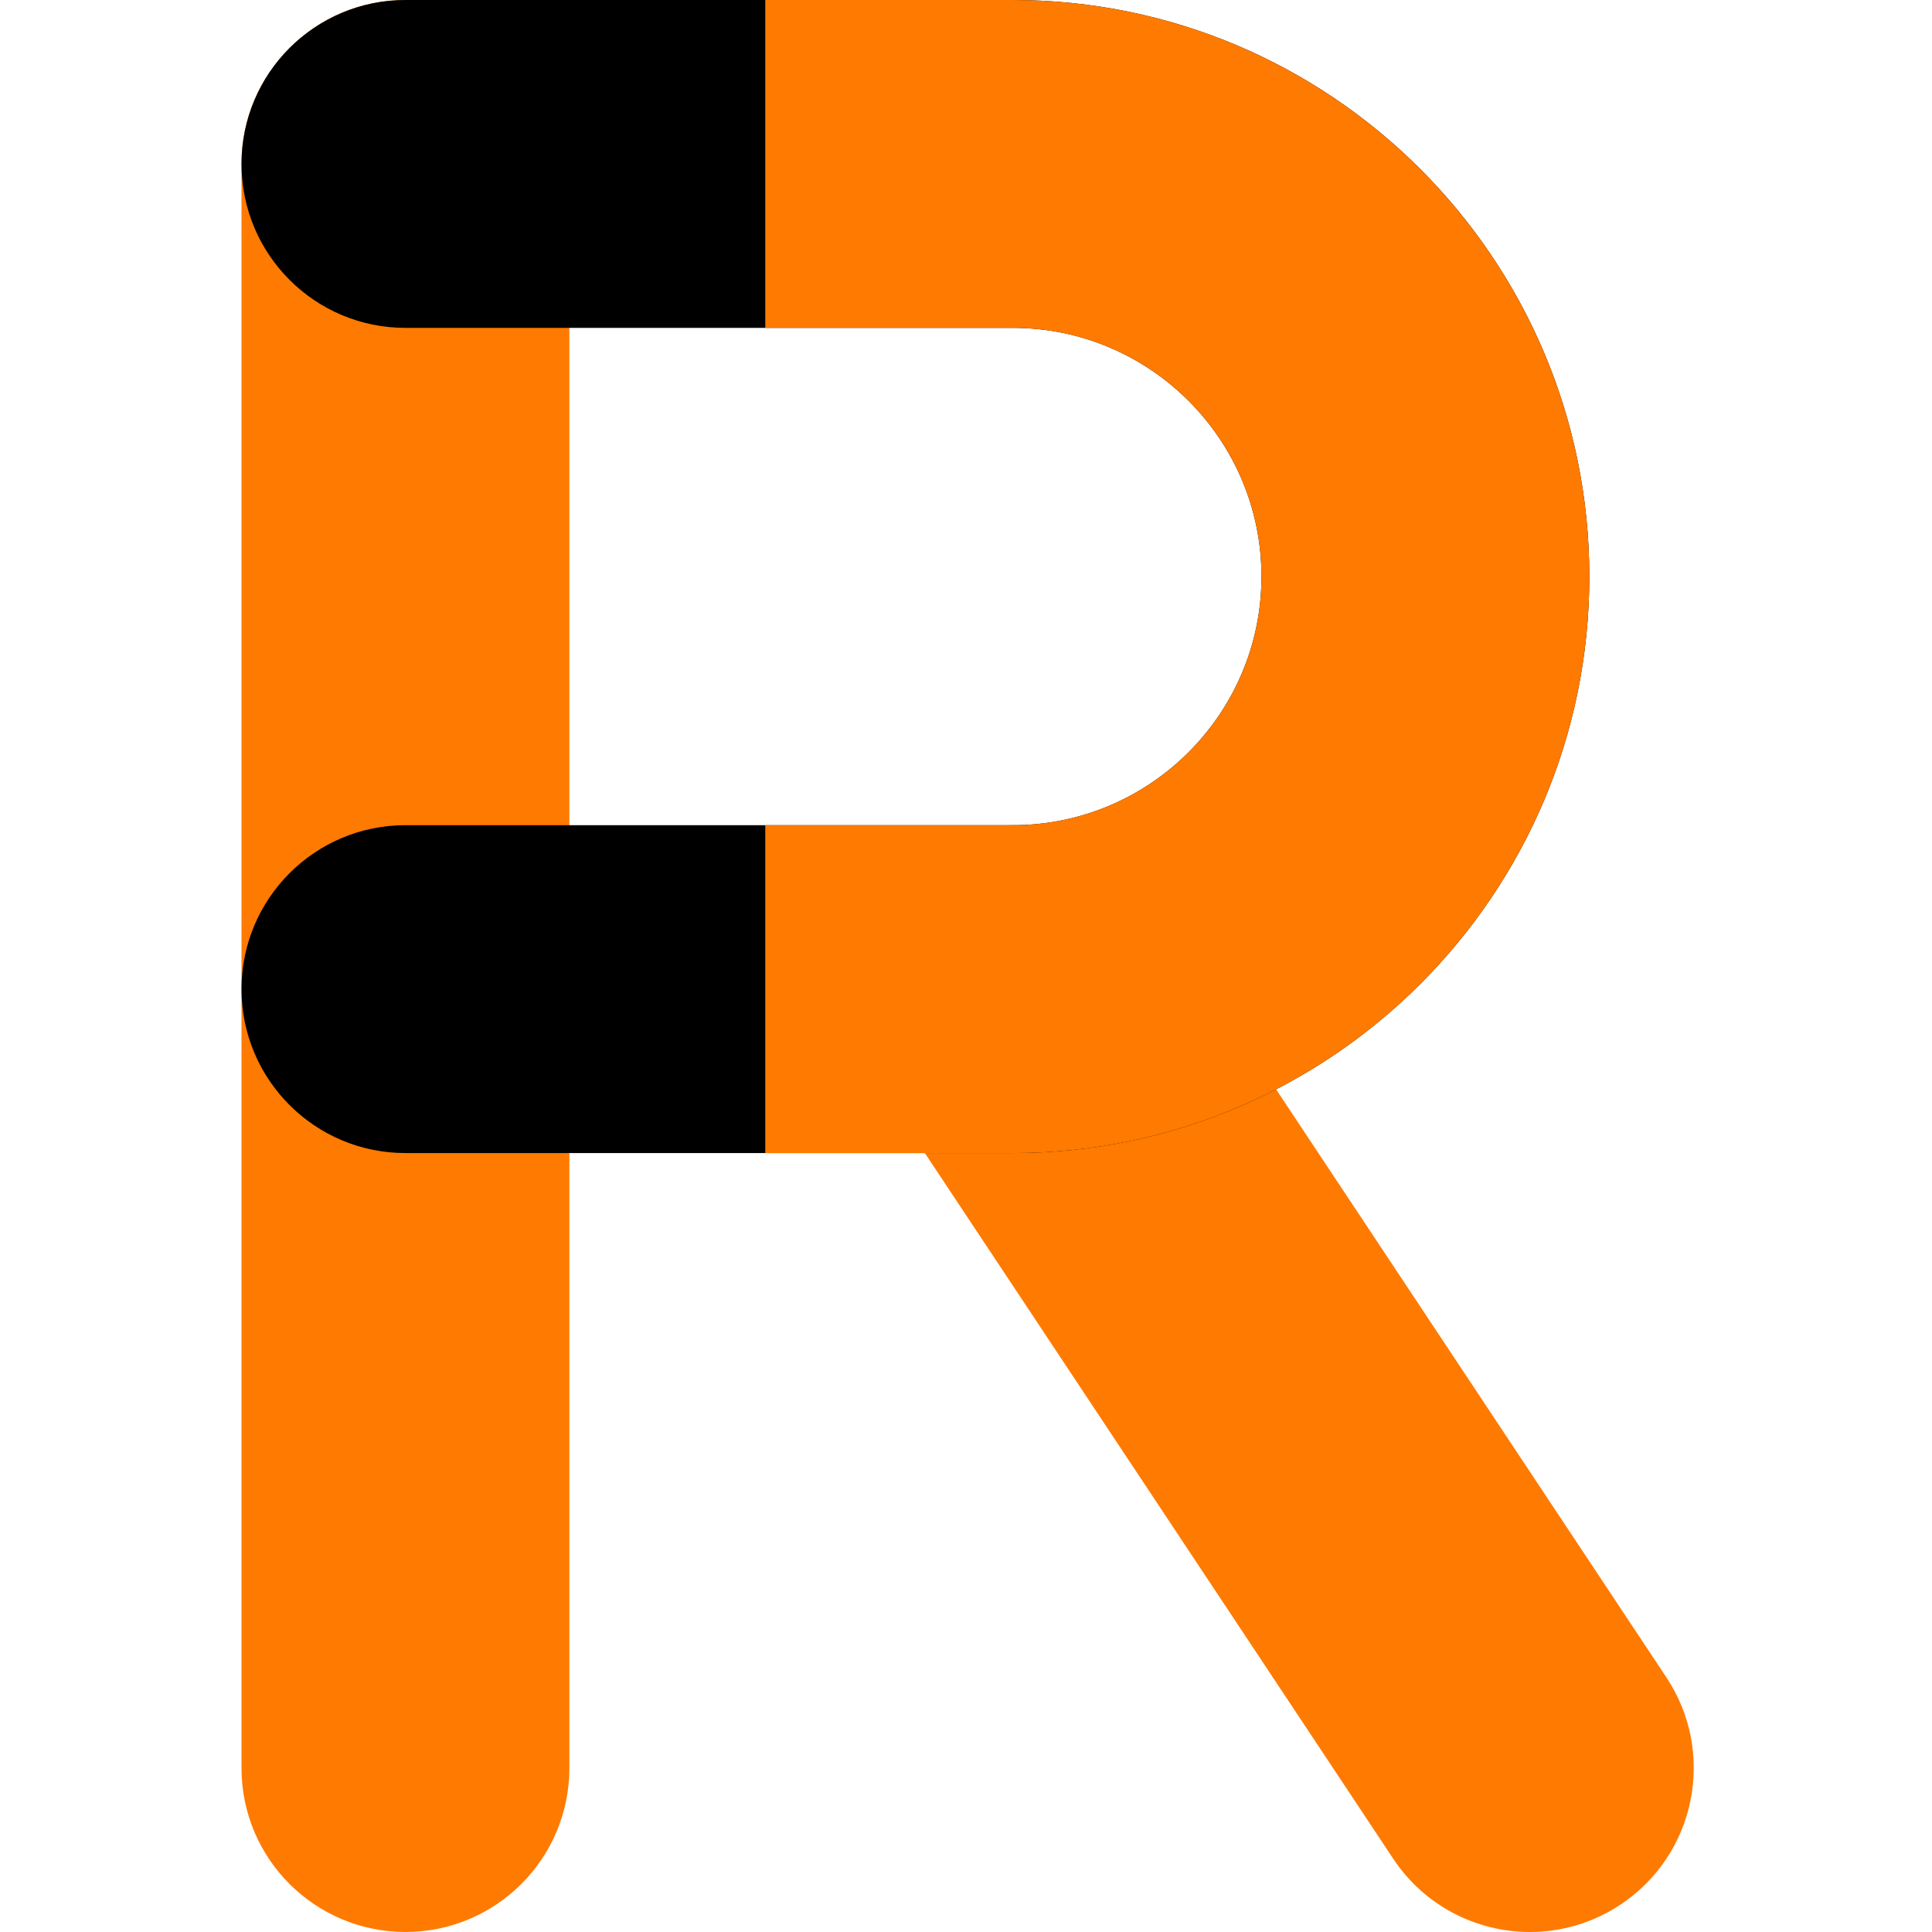 <?xml version="1.0"?>
<svg xmlns="http://www.w3.org/2000/svg" height="512px" viewBox="-64 0 512 512" width="512px" class=""><g><path d="m377.613 444.523-137.012-206.422c-13.27-19.988-40.23-25.441-60.223-12.172-19.992 13.27-25.441 40.234-12.172 60.227l137.008 206.422c8.363 12.602 22.168 19.422 36.238 19.422 8.25 0 16.594-2.348 23.984-7.25 19.992-13.273 25.445-40.234 12.176-60.227zm0 0" fill="#d64b77" data-original="#D64B77" class="active-path" style="fill:#FF7A00" data-old_color="#d64b77"/><path d="m43.445 0c-23.992 0-43.445 19.453-43.445 43.445v425.105c0 23.992 19.453 43.445 43.445 43.445 23.996 0 43.445-19.453 43.445-43.445v-425.105c0-23.992-19.449-43.445-43.445-43.445zm0 0" fill="#f283aa" data-original="#F283AA" class="" style="fill:#FF7A00" data-old_color="#f283aa"/><path d="m204.406 0h-160.961c-23.992 0-43.445 19.453-43.445 43.445 0 23.996 19.453 43.445 43.445 43.445h160.961c36.332 0 65.895 29.562 65.895 65.898 0 36.332-29.562 65.895-65.895 65.895h-160.961c-23.992 0-43.445 19.449-43.445 43.445s19.453 43.445 43.445 43.445h160.961c84.246 0 152.785-68.539 152.785-152.789 0-84.246-68.539-152.785-152.785-152.785zm0 0" fill="#f9cedc" data-original="#F9CEDC" class="" style="fill:#000000" data-old_color="#f9cedc"/><path d="m204.406 0h-65.605v86.891h65.605c36.332 0 65.895 29.562 65.895 65.898 0 36.332-29.562 65.895-65.895 65.895h-65.605v86.891h65.605c84.246 0 152.785-68.539 152.785-152.789 0-84.246-68.539-152.785-152.785-152.785zm0 0" fill="#f283aa" data-original="#F283AA" class="" style="fill:#FF7A00" data-old_color="#f283aa"/></g> </svg>
